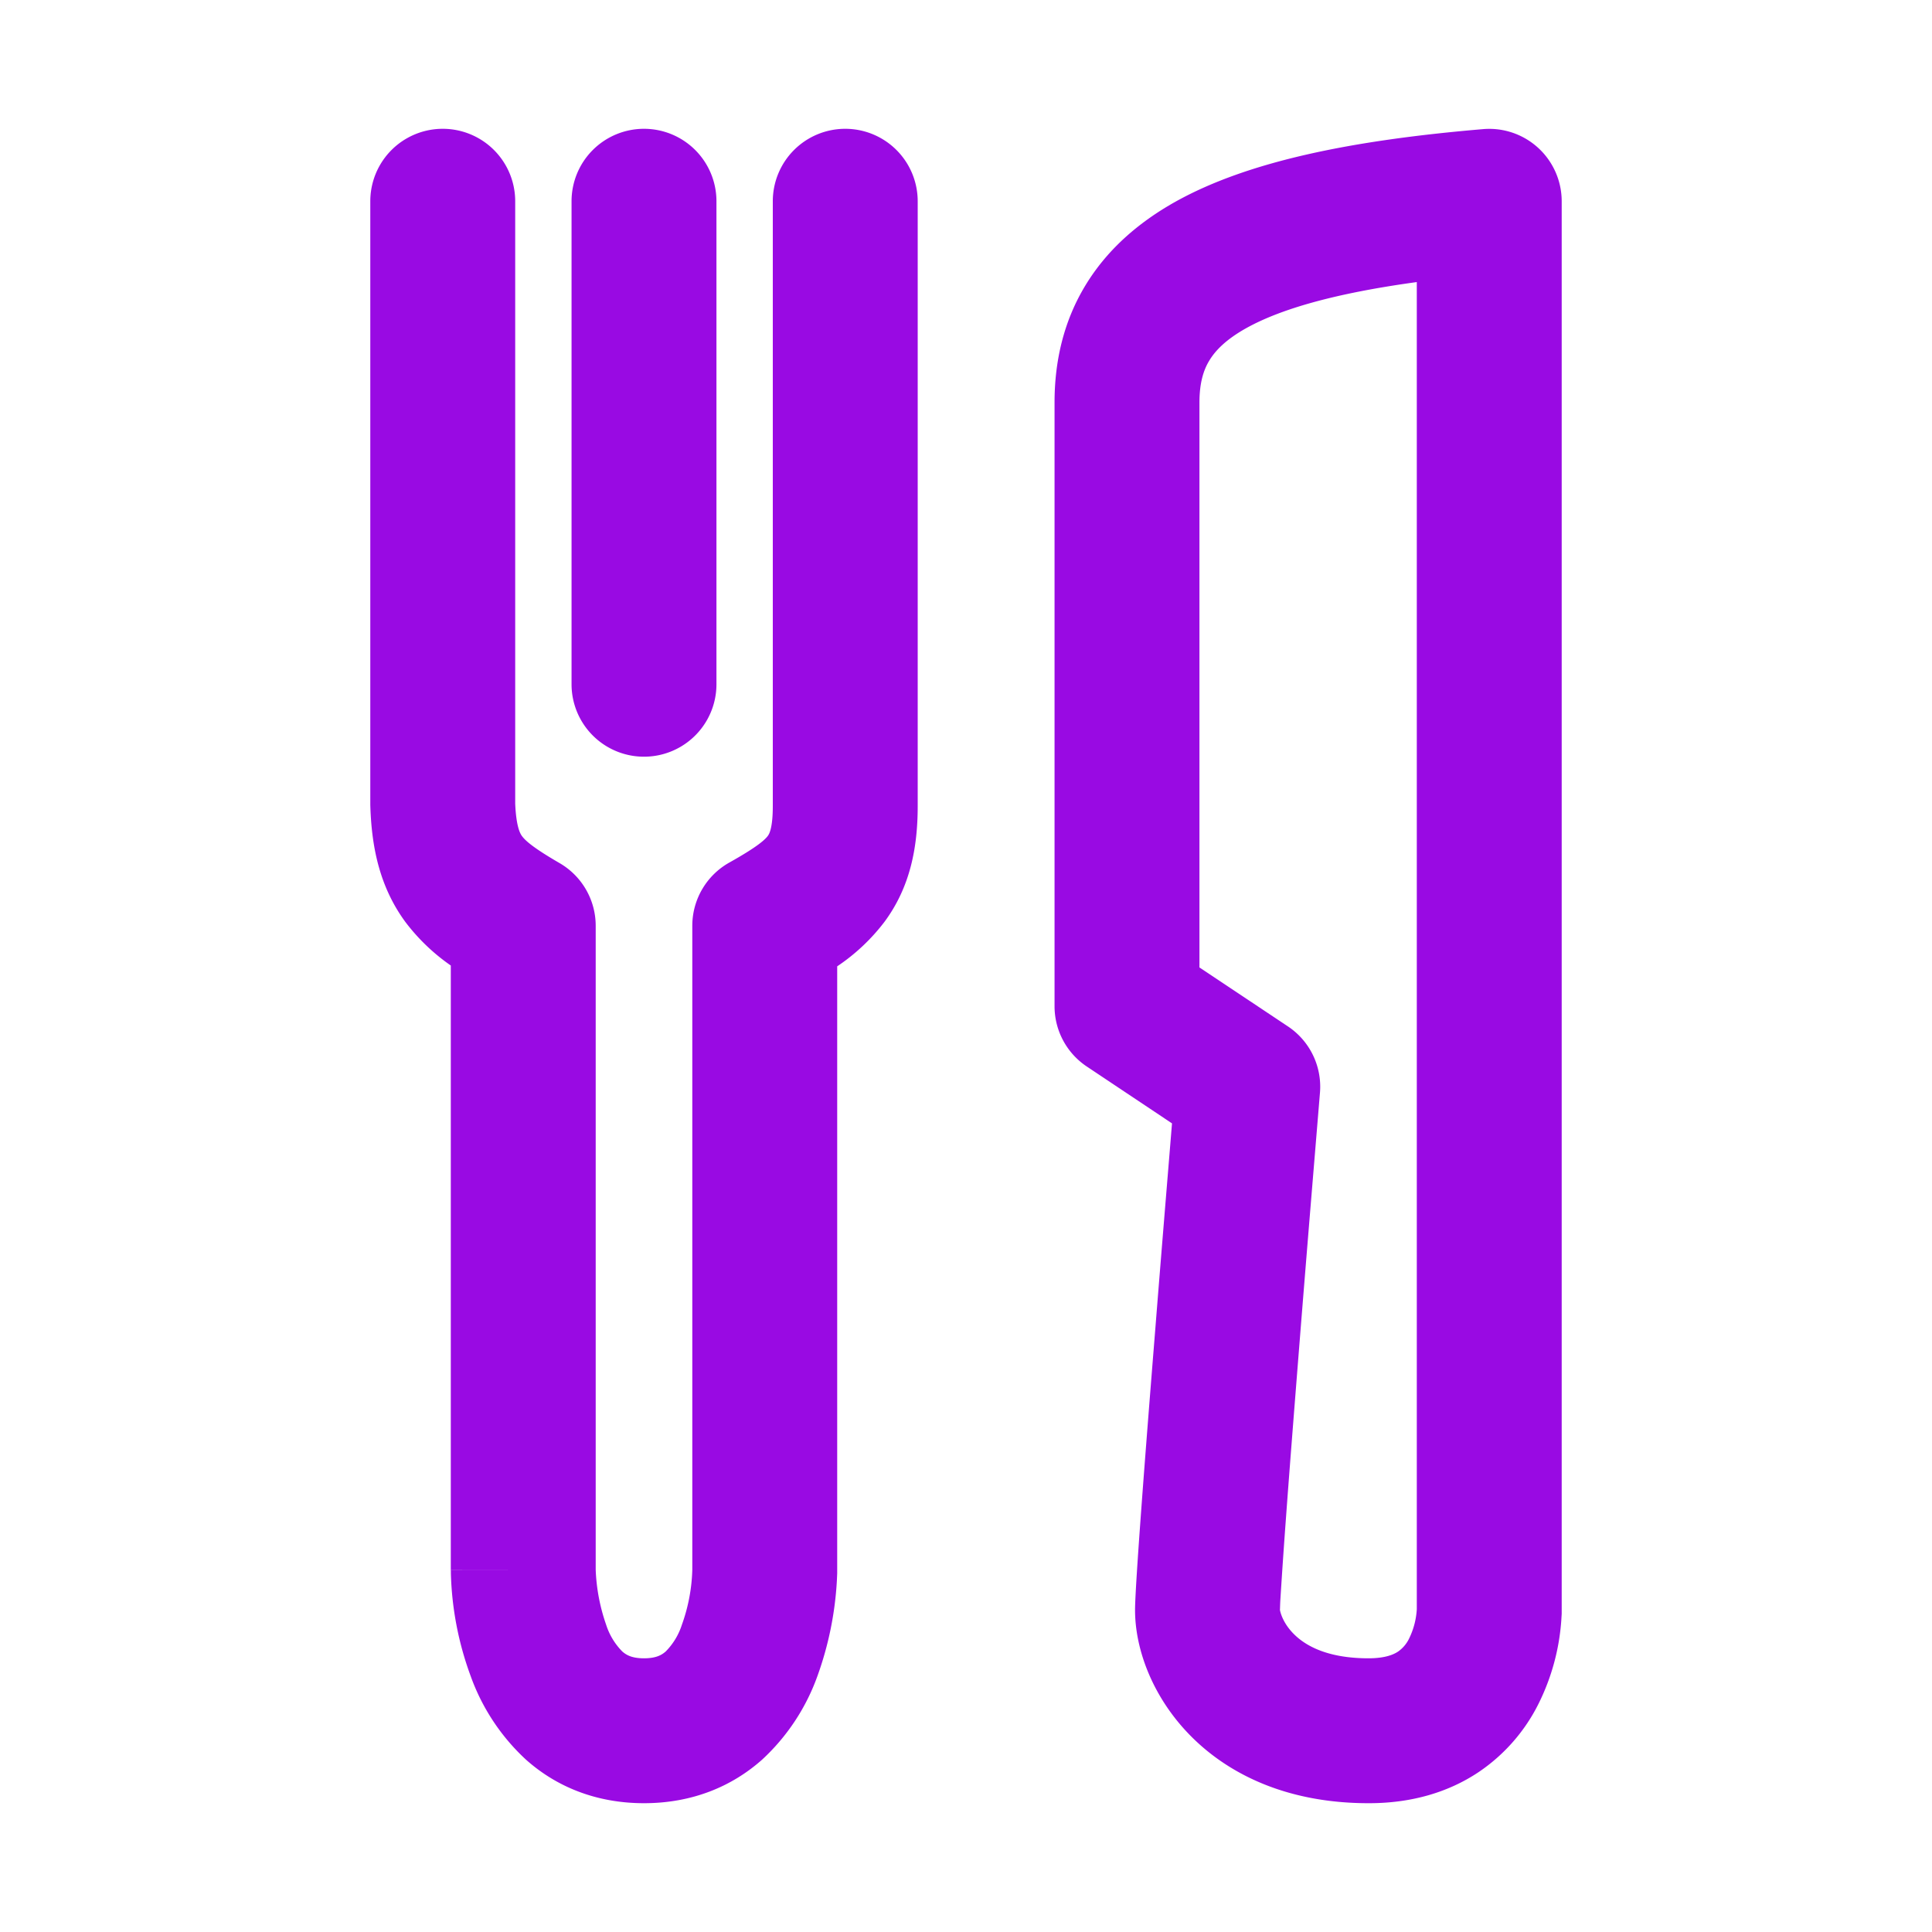 <?xml version="1.0" encoding="UTF-8"?>
<svg xmlns="http://www.w3.org/2000/svg" fill="none" viewBox="0 0 24 24"><path fill="#1E1E20" fill-rule="evenodd" d="M10.5 1.6a.9.9 0 0 1 .9.9v7.498c.002.528-.093 1.02-.411 1.451a2.453 2.453 0 0 1-.589.555V19.5h-.9.9v.045l-.004.09a4.17 4.17 0 0 1-.24 1.181 2.61 2.61 0 0 1-.69 1.044c-.376.334-.87.54-1.466.54s-1.09-.206-1.465-.54a2.61 2.61 0 0 1-.69-1.044 3.98 3.98 0 0 1-.244-1.271v-.028l-.001-.01V19.5l.9-.001h-.9v-7.505a2.473 2.473 0 0 1-.568-.546c-.306-.42-.413-.896-.431-1.416L4.6 10V2.5a.9.9 0 1 1 1.8 0v7.483c.013.302.067.38.085.404.041.055.134.142.465.334a.9.9 0 0 1 .45.779v8-.004.003a2.338 2.338 0 0 0 .13.685.833.833 0 0 0 .2.331c.048.042.116.085.27.085.154 0 .222-.043.27-.085a.833.833 0 0 0 .2-.33 2.186 2.186 0 0 0 .13-.685v-.004.002V11.5a.9.9 0 0 1 .46-.785c.35-.196.442-.283.479-.332v-.001c.011-.014.062-.081.061-.378V2.5a.9.9 0 0 1 .9-.9zm8.609.238a.9.9 0 0 1 .291.662V20h-.9.9v.047l-.005.082a2.758 2.758 0 0 1-.277 1.024 2.214 2.214 0 0 1-.752.862c-.375.25-.834.386-1.366.385-1.997 0-2.9-1.402-2.9-2.4 0-.297.13-1.98.253-3.509.062-.782.125-1.548.172-2.12l.034-.416-1.058-.706a.9.9 0 0 1-.401-.749V5c0-.507.11-1.001.38-1.449.268-.445.658-.786 1.125-1.047.9-.501 2.188-.762 3.819-.9a.9.9 0 0 1 .685.234zM14.9 12.018l1.1.733a.9.9 0 0 1 .397.824l-.078.944c-.047.57-.11 1.335-.172 2.115-.062.781-.125 1.576-.171 2.206a90.472 90.472 0 0 0-.072 1.051 4.95 4.95 0 0 0-.003.08L15.9 20c.003.017.03.157.174.3.128.128.391.3.926.3.218 0 .32-.052.368-.084a.42.42 0 0 0 .14-.169.948.948 0 0 0 .092-.358V3.504c-1.021.14-1.694.336-2.118.572-.256.143-.387.282-.46.404-.072.118-.122.278-.122.52v7.019zM8 1.6a.9.9 0 0 1 .9.9v6a.9.9 0 0 1-1.8 0v-6a.9.9 0 0 1 .9-.9z" clip-rule="evenodd" style="fill: #990ae3;"/></svg>
